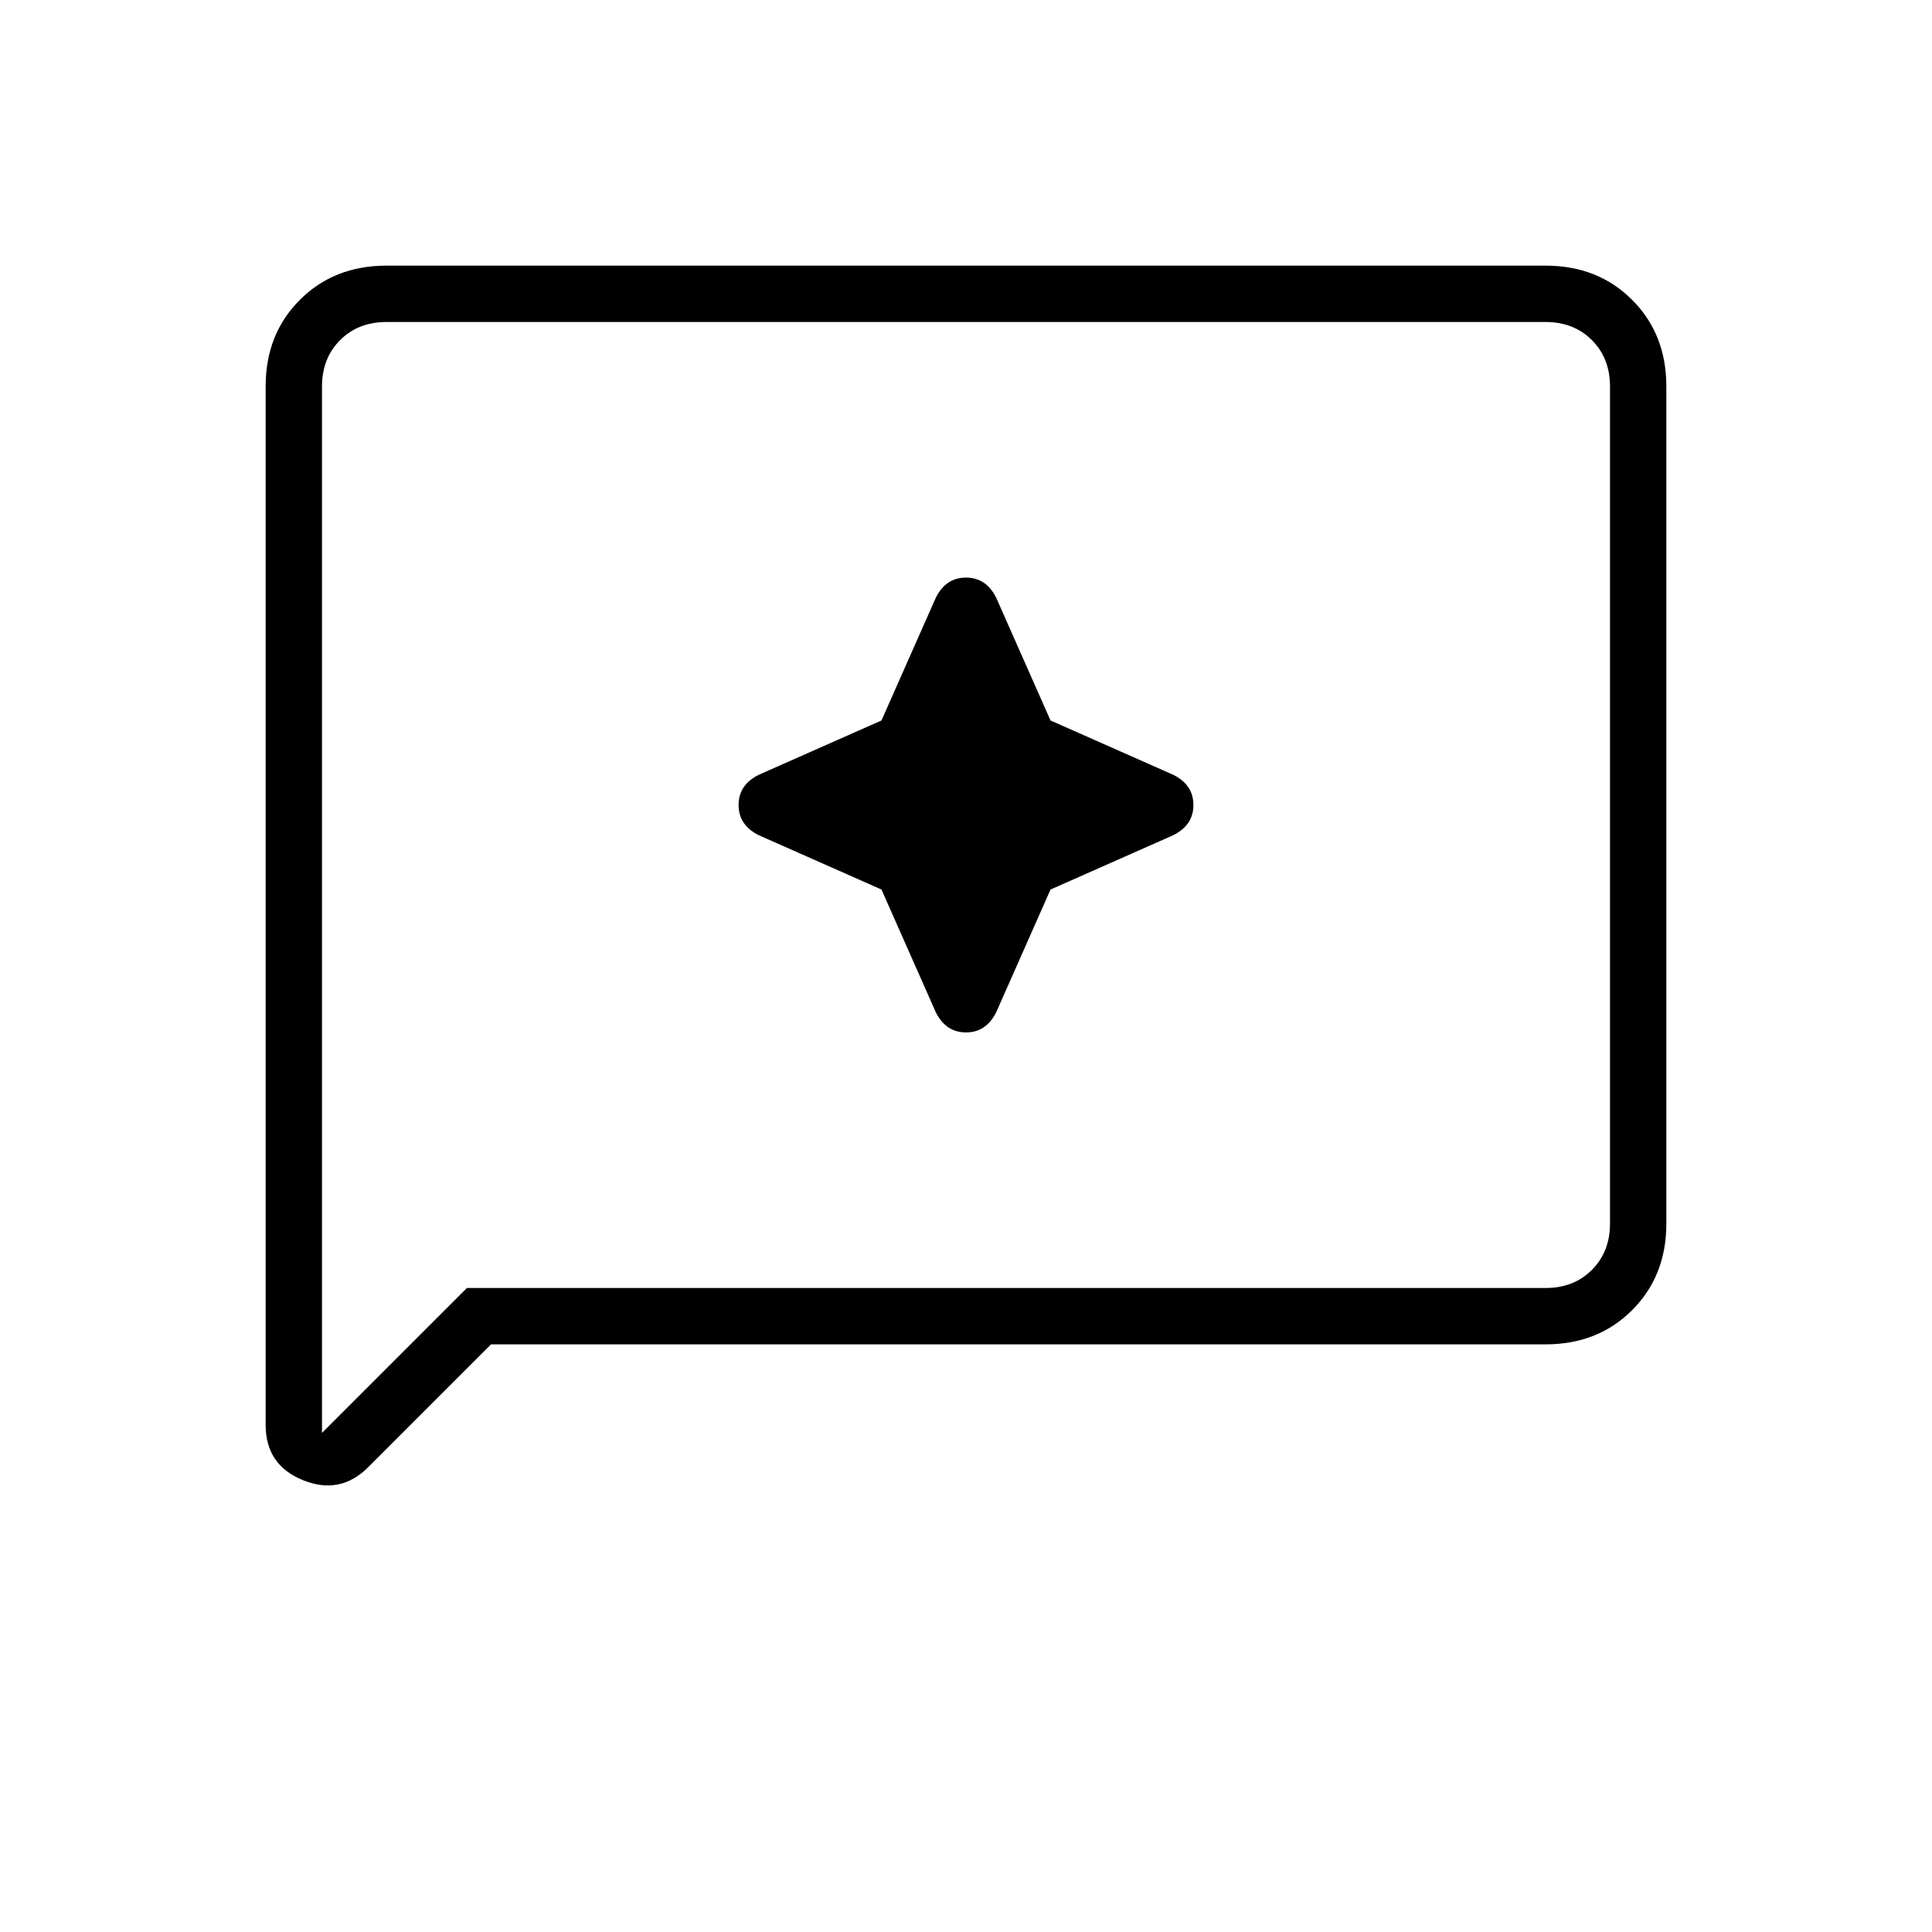 <svg xmlns="http://www.w3.org/2000/svg" height="24" width="24"><path d="M11.625 12.575Q11.75 12.825 12 12.825Q12.25 12.825 12.375 12.575L13.05 11.05L14.575 10.375Q14.825 10.25 14.825 10Q14.825 9.75 14.575 9.625L13.05 8.95L12.375 7.425Q12.25 7.175 12 7.175Q11.75 7.175 11.625 7.425L10.95 8.95L9.425 9.625Q9.175 9.75 9.175 10Q9.175 10.25 9.425 10.375L10.95 11.05ZM3.3 17.7V4.8Q3.3 4.15 3.725 3.725Q4.15 3.3 4.8 3.3H19.2Q19.85 3.3 20.275 3.725Q20.7 4.15 20.7 4.8V15.2Q20.7 15.85 20.275 16.275Q19.85 16.7 19.2 16.7H6.1L4.575 18.225Q4.225 18.575 3.763 18.387Q3.3 18.2 3.3 17.7ZM4 17.8 5.8 16H19.2Q19.55 16 19.775 15.775Q20 15.55 20 15.2V4.8Q20 4.45 19.775 4.225Q19.55 4 19.2 4H4.8Q4.45 4 4.225 4.225Q4 4.45 4 4.8ZM4 4.8Q4 4.45 4 4.225Q4 4 4 4Q4 4 4 4.225Q4 4.45 4 4.8V15.2Q4 15.55 4 15.775Q4 16 4 16V17.8Z"/></svg>